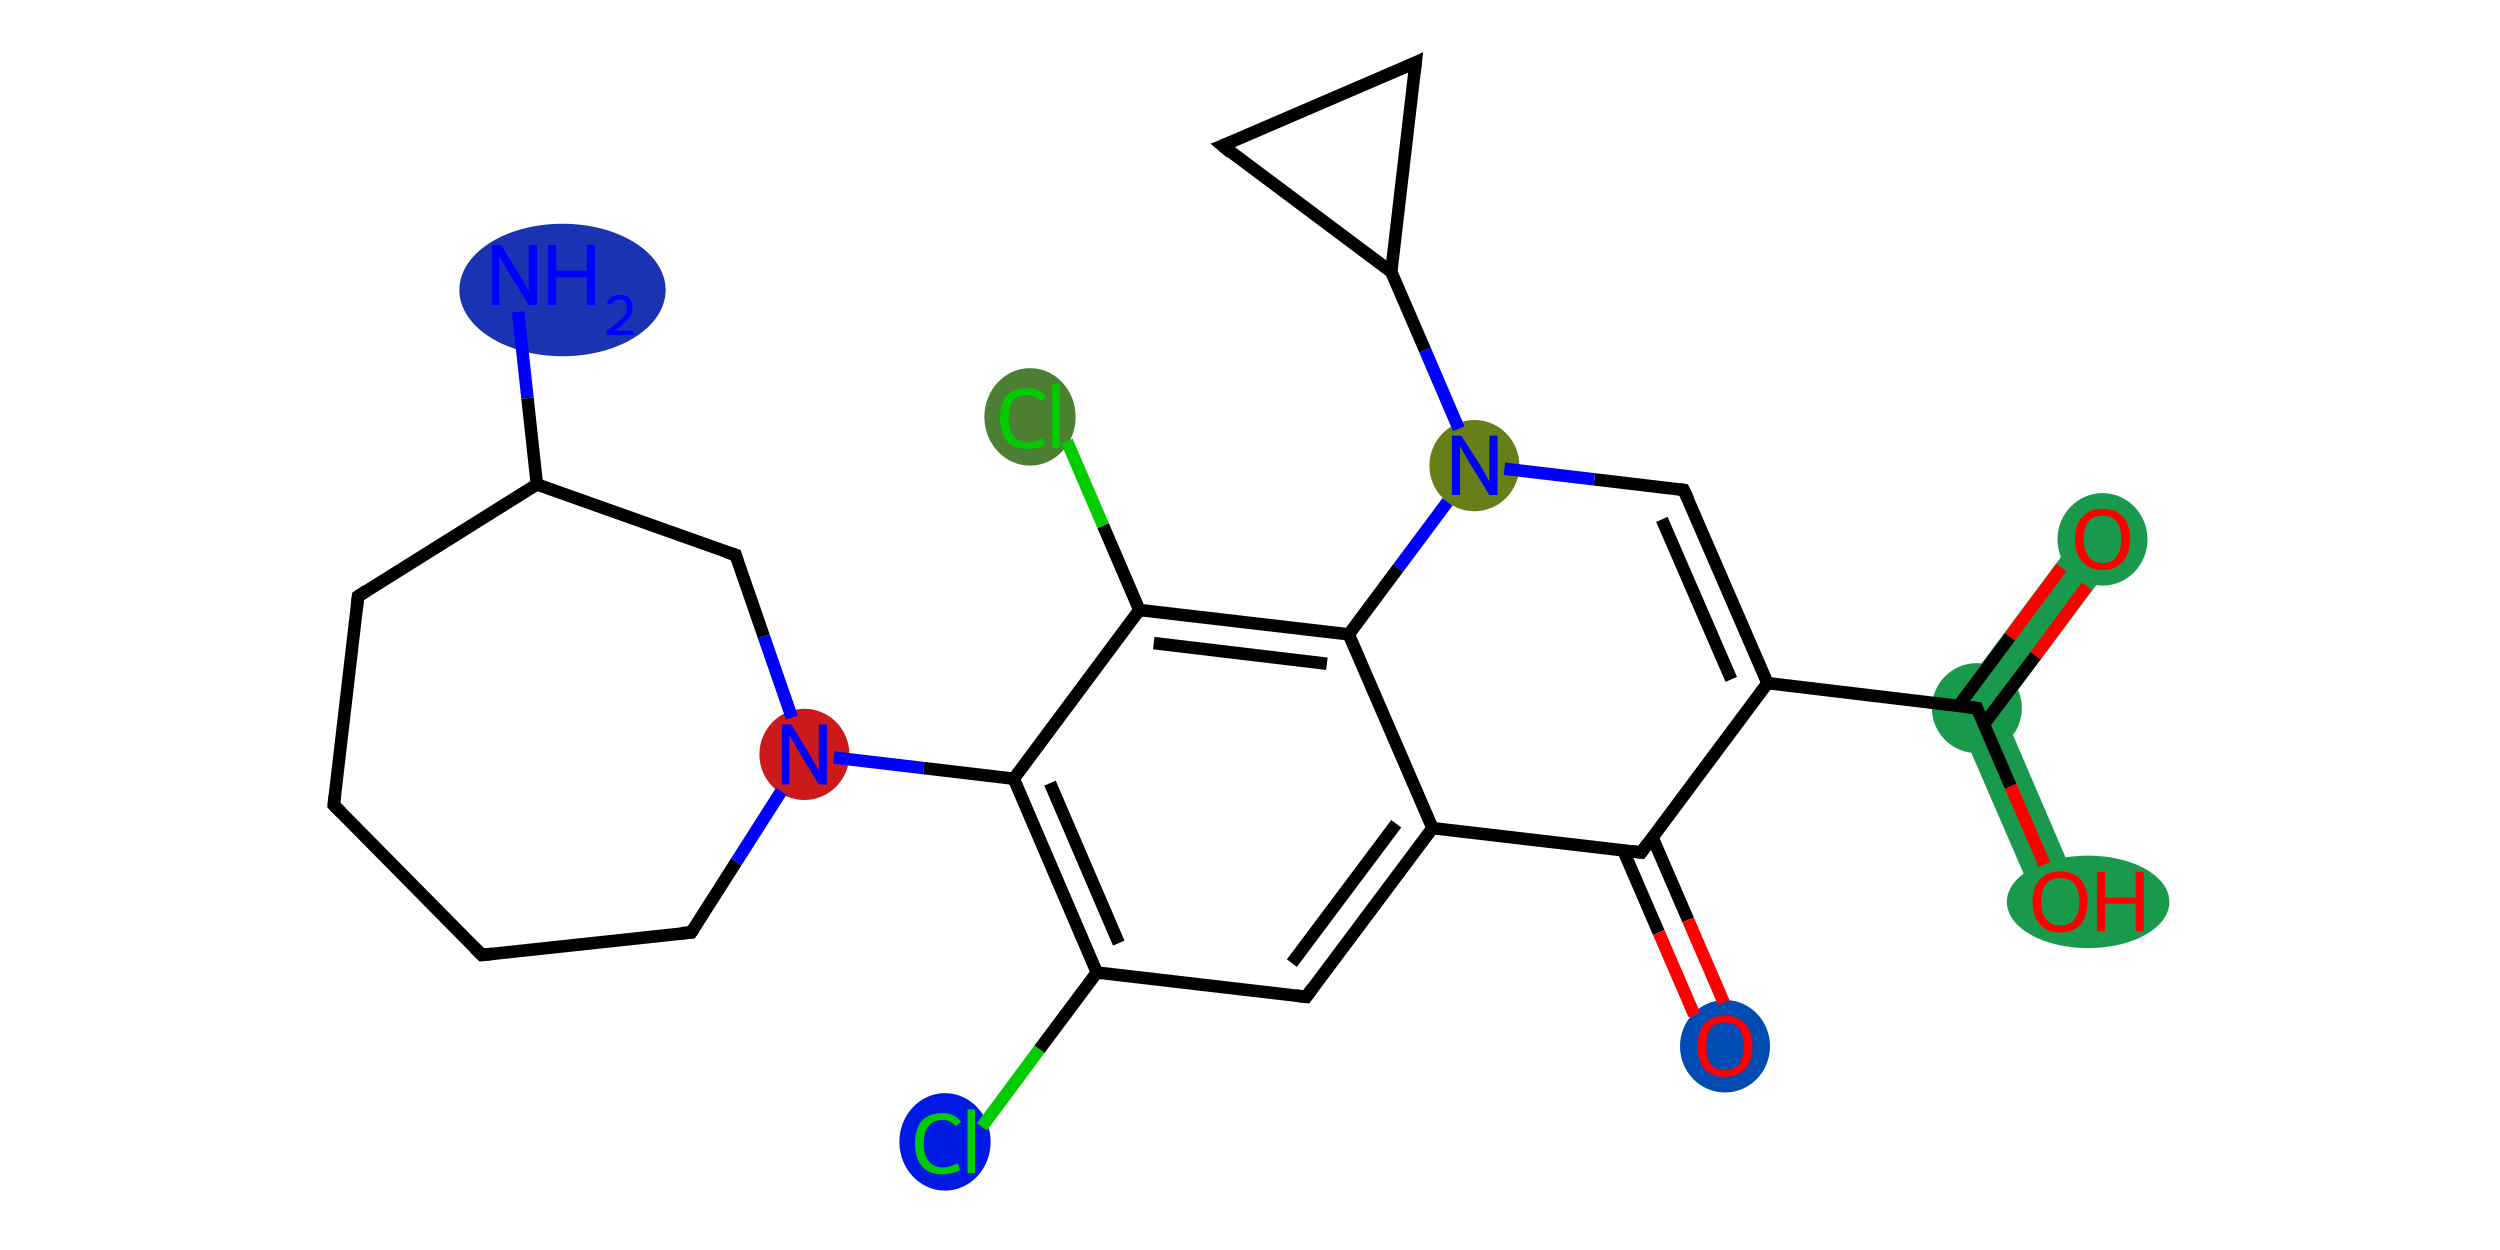 <?xml version='1.0' encoding='iso-8859-1'?>
<svg version='1.1' baseProfile='full'
              xmlns='http://www.w3.org/2000/svg'
                      xmlns:rdkit='http://www.rdkit.org/xml'
                      xmlns:xlink='http://www.w3.org/1999/xlink'
                  xml:space='preserve'
width='400px' height='200px' viewBox='0 0 400 200'>
<!-- END OF HEADER -->
<rect style='opacity:1.0;fill:#FFFFFF;stroke:none' width='400.0' height='200.0' x='0.0' y='0.0'> </rect>
<path class='bond-24 atom-24 atom-25' d='M 333.5,84.1 L 339.3,88.4 L 320.4,113.7 L 312.1,112.8 Z' style='fill:#19994C;fill-rule:evenodd;fill-opacity:1;stroke:#19994C;stroke-width:0.0px;stroke-linecap:butt;stroke-linejoin:miter;stroke-opacity:1;' />
<path class='bond-25 atom-24 atom-26' d='M 312.1,112.8 L 320.4,113.7 L 332.9,142.8 L 326.3,145.6 Z' style='fill:#19994C;fill-rule:evenodd;fill-opacity:1;stroke:#19994C;stroke-width:0.0px;stroke-linecap:butt;stroke-linejoin:miter;stroke-opacity:1;' />
<ellipse cx='90.0' cy='46.4' rx='16.0' ry='10.1' class='atom-0'  style='fill:#1933B2;fill-rule:evenodd;stroke:#1933B2;stroke-width:1.0px;stroke-linecap:butt;stroke-linejoin:miter;stroke-opacity:1' />
<ellipse cx='128.7' cy='120.7' rx='6.7' ry='6.8' class='atom-6'  style='fill:#CC1919;fill-rule:evenodd;stroke:#CC1919;stroke-width:1.0px;stroke-linecap:butt;stroke-linejoin:miter;stroke-opacity:1' />
<ellipse cx='151.2' cy='182.7' rx='6.8' ry='7.3' class='atom-10'  style='fill:#0019E5;fill-rule:evenodd;stroke:#0019E5;stroke-width:1.0px;stroke-linecap:butt;stroke-linejoin:miter;stroke-opacity:1' />
<ellipse cx='276.0' cy='167.4' rx='6.7' ry='6.9' class='atom-14'  style='fill:#004CB2;fill-rule:evenodd;stroke:#004CB2;stroke-width:1.0px;stroke-linecap:butt;stroke-linejoin:miter;stroke-opacity:1' />
<ellipse cx='235.9' cy='74.5' rx='6.7' ry='6.8' class='atom-17'  style='fill:#667F19;fill-rule:evenodd;stroke:#667F19;stroke-width:1.0px;stroke-linecap:butt;stroke-linejoin:miter;stroke-opacity:1' />
<ellipse cx='164.8' cy='66.7' rx='6.8' ry='7.3' class='atom-23'  style='fill:#4C7F33;fill-rule:evenodd;stroke:#4C7F33;stroke-width:1.0px;stroke-linecap:butt;stroke-linejoin:miter;stroke-opacity:1' />
<ellipse cx='316.3' cy='113.3' rx='6.7' ry='6.7' class='atom-24'  style='fill:#19994C;fill-rule:evenodd;stroke:#19994C;stroke-width:1.0px;stroke-linecap:butt;stroke-linejoin:miter;stroke-opacity:1' />
<ellipse cx='336.4' cy='86.3' rx='6.7' ry='6.9' class='atom-25'  style='fill:#19994C;fill-rule:evenodd;stroke:#19994C;stroke-width:1.0px;stroke-linecap:butt;stroke-linejoin:miter;stroke-opacity:1' />
<ellipse cx='334.1' cy='144.3' rx='12.5' ry='6.9' class='atom-26'  style='fill:#19994C;fill-rule:evenodd;stroke:#19994C;stroke-width:1.0px;stroke-linecap:butt;stroke-linejoin:miter;stroke-opacity:1' />
<path class='bond-0 atom-0 atom-1' d='M 82.9,49.9 L 84.4,63.7' style='fill:none;fill-rule:evenodd;stroke:#0000FF;stroke-width:2.0px;stroke-linecap:butt;stroke-linejoin:miter;stroke-opacity:1' />
<path class='bond-0 atom-0 atom-1' d='M 84.4,63.7 L 85.9,77.5' style='fill:none;fill-rule:evenodd;stroke:#000000;stroke-width:2.0px;stroke-linecap:butt;stroke-linejoin:miter;stroke-opacity:1' />
<path class='bond-1 atom-1 atom-2' d='M 85.9,77.5 L 57.3,95.4' style='fill:none;fill-rule:evenodd;stroke:#000000;stroke-width:2.0px;stroke-linecap:butt;stroke-linejoin:miter;stroke-opacity:1' />
<path class='bond-2 atom-2 atom-3' d='M 57.3,95.4 L 53.4,128.8' style='fill:none;fill-rule:evenodd;stroke:#000000;stroke-width:2.0px;stroke-linecap:butt;stroke-linejoin:miter;stroke-opacity:1' />
<path class='bond-3 atom-3 atom-4' d='M 53.4,128.8 L 77.1,152.8' style='fill:none;fill-rule:evenodd;stroke:#000000;stroke-width:2.0px;stroke-linecap:butt;stroke-linejoin:miter;stroke-opacity:1' />
<path class='bond-4 atom-4 atom-5' d='M 77.1,152.8 L 110.6,149.2' style='fill:none;fill-rule:evenodd;stroke:#000000;stroke-width:2.0px;stroke-linecap:butt;stroke-linejoin:miter;stroke-opacity:1' />
<path class='bond-5 atom-5 atom-6' d='M 110.6,149.2 L 117.8,137.9' style='fill:none;fill-rule:evenodd;stroke:#000000;stroke-width:2.0px;stroke-linecap:butt;stroke-linejoin:miter;stroke-opacity:1' />
<path class='bond-5 atom-5 atom-6' d='M 117.8,137.9 L 125.0,126.6' style='fill:none;fill-rule:evenodd;stroke:#0000FF;stroke-width:2.0px;stroke-linecap:butt;stroke-linejoin:miter;stroke-opacity:1' />
<path class='bond-6 atom-6 atom-7' d='M 126.7,114.8 L 122.2,101.8' style='fill:none;fill-rule:evenodd;stroke:#0000FF;stroke-width:2.0px;stroke-linecap:butt;stroke-linejoin:miter;stroke-opacity:1' />
<path class='bond-6 atom-6 atom-7' d='M 122.2,101.8 L 117.7,88.8' style='fill:none;fill-rule:evenodd;stroke:#000000;stroke-width:2.0px;stroke-linecap:butt;stroke-linejoin:miter;stroke-opacity:1' />
<path class='bond-7 atom-6 atom-8' d='M 133.4,121.2 L 147.8,122.9' style='fill:none;fill-rule:evenodd;stroke:#0000FF;stroke-width:2.0px;stroke-linecap:butt;stroke-linejoin:miter;stroke-opacity:1' />
<path class='bond-7 atom-6 atom-8' d='M 147.8,122.9 L 162.2,124.6' style='fill:none;fill-rule:evenodd;stroke:#000000;stroke-width:2.0px;stroke-linecap:butt;stroke-linejoin:miter;stroke-opacity:1' />
<path class='bond-8 atom-8 atom-9' d='M 162.2,124.6 L 175.5,155.6' style='fill:none;fill-rule:evenodd;stroke:#000000;stroke-width:2.0px;stroke-linecap:butt;stroke-linejoin:miter;stroke-opacity:1' />
<path class='bond-8 atom-8 atom-9' d='M 168.0,125.3 L 179.0,150.9' style='fill:none;fill-rule:evenodd;stroke:#000000;stroke-width:2.0px;stroke-linecap:butt;stroke-linejoin:miter;stroke-opacity:1' />
<path class='bond-9 atom-9 atom-10' d='M 175.5,155.6 L 166.3,167.9' style='fill:none;fill-rule:evenodd;stroke:#000000;stroke-width:2.0px;stroke-linecap:butt;stroke-linejoin:miter;stroke-opacity:1' />
<path class='bond-9 atom-9 atom-10' d='M 166.3,167.9 L 157.1,180.3' style='fill:none;fill-rule:evenodd;stroke:#00CC00;stroke-width:2.0px;stroke-linecap:butt;stroke-linejoin:miter;stroke-opacity:1' />
<path class='bond-10 atom-9 atom-11' d='M 175.5,155.6 L 209.0,159.5' style='fill:none;fill-rule:evenodd;stroke:#000000;stroke-width:2.0px;stroke-linecap:butt;stroke-linejoin:miter;stroke-opacity:1' />
<path class='bond-11 atom-11 atom-12' d='M 209.0,159.5 L 229.2,132.5' style='fill:none;fill-rule:evenodd;stroke:#000000;stroke-width:2.0px;stroke-linecap:butt;stroke-linejoin:miter;stroke-opacity:1' />
<path class='bond-11 atom-11 atom-12' d='M 206.7,154.1 L 223.4,131.8' style='fill:none;fill-rule:evenodd;stroke:#000000;stroke-width:2.0px;stroke-linecap:butt;stroke-linejoin:miter;stroke-opacity:1' />
<path class='bond-12 atom-12 atom-13' d='M 229.2,132.5 L 262.6,136.4' style='fill:none;fill-rule:evenodd;stroke:#000000;stroke-width:2.0px;stroke-linecap:butt;stroke-linejoin:miter;stroke-opacity:1' />
<path class='bond-13 atom-13 atom-14' d='M 259.7,136.0 L 265.4,149.2' style='fill:none;fill-rule:evenodd;stroke:#000000;stroke-width:2.0px;stroke-linecap:butt;stroke-linejoin:miter;stroke-opacity:1' />
<path class='bond-13 atom-13 atom-14' d='M 265.4,149.2 L 271.1,162.4' style='fill:none;fill-rule:evenodd;stroke:#FF0000;stroke-width:2.0px;stroke-linecap:butt;stroke-linejoin:miter;stroke-opacity:1' />
<path class='bond-13 atom-13 atom-14' d='M 264.4,134.0 L 270.1,147.2' style='fill:none;fill-rule:evenodd;stroke:#000000;stroke-width:2.0px;stroke-linecap:butt;stroke-linejoin:miter;stroke-opacity:1' />
<path class='bond-13 atom-13 atom-14' d='M 270.1,147.2 L 275.8,160.4' style='fill:none;fill-rule:evenodd;stroke:#FF0000;stroke-width:2.0px;stroke-linecap:butt;stroke-linejoin:miter;stroke-opacity:1' />
<path class='bond-14 atom-13 atom-15' d='M 262.6,136.4 L 282.8,109.3' style='fill:none;fill-rule:evenodd;stroke:#000000;stroke-width:2.0px;stroke-linecap:butt;stroke-linejoin:miter;stroke-opacity:1' />
<path class='bond-15 atom-15 atom-16' d='M 282.8,109.3 L 269.4,78.4' style='fill:none;fill-rule:evenodd;stroke:#000000;stroke-width:2.0px;stroke-linecap:butt;stroke-linejoin:miter;stroke-opacity:1' />
<path class='bond-15 atom-15 atom-16' d='M 277.0,108.7 L 265.9,83.1' style='fill:none;fill-rule:evenodd;stroke:#000000;stroke-width:2.0px;stroke-linecap:butt;stroke-linejoin:miter;stroke-opacity:1' />
<path class='bond-16 atom-16 atom-17' d='M 269.4,78.4 L 255.1,76.7' style='fill:none;fill-rule:evenodd;stroke:#000000;stroke-width:2.0px;stroke-linecap:butt;stroke-linejoin:miter;stroke-opacity:1' />
<path class='bond-16 atom-16 atom-17' d='M 255.1,76.7 L 240.7,75.0' style='fill:none;fill-rule:evenodd;stroke:#0000FF;stroke-width:2.0px;stroke-linecap:butt;stroke-linejoin:miter;stroke-opacity:1' />
<path class='bond-17 atom-17 atom-18' d='M 233.4,68.6 L 228.0,56.0' style='fill:none;fill-rule:evenodd;stroke:#0000FF;stroke-width:2.0px;stroke-linecap:butt;stroke-linejoin:miter;stroke-opacity:1' />
<path class='bond-17 atom-17 atom-18' d='M 228.0,56.0 L 222.6,43.5' style='fill:none;fill-rule:evenodd;stroke:#000000;stroke-width:2.0px;stroke-linecap:butt;stroke-linejoin:miter;stroke-opacity:1' />
<path class='bond-18 atom-18 atom-19' d='M 222.6,43.5 L 195.6,23.3' style='fill:none;fill-rule:evenodd;stroke:#000000;stroke-width:2.0px;stroke-linecap:butt;stroke-linejoin:miter;stroke-opacity:1' />
<path class='bond-19 atom-19 atom-20' d='M 195.6,23.3 L 226.5,10.0' style='fill:none;fill-rule:evenodd;stroke:#000000;stroke-width:2.0px;stroke-linecap:butt;stroke-linejoin:miter;stroke-opacity:1' />
<path class='bond-20 atom-17 atom-21' d='M 231.6,80.3 L 223.7,90.9' style='fill:none;fill-rule:evenodd;stroke:#0000FF;stroke-width:2.0px;stroke-linecap:butt;stroke-linejoin:miter;stroke-opacity:1' />
<path class='bond-20 atom-17 atom-21' d='M 223.7,90.9 L 215.8,101.5' style='fill:none;fill-rule:evenodd;stroke:#000000;stroke-width:2.0px;stroke-linecap:butt;stroke-linejoin:miter;stroke-opacity:1' />
<path class='bond-21 atom-21 atom-22' d='M 215.8,101.5 L 182.3,97.6' style='fill:none;fill-rule:evenodd;stroke:#000000;stroke-width:2.0px;stroke-linecap:butt;stroke-linejoin:miter;stroke-opacity:1' />
<path class='bond-21 atom-21 atom-22' d='M 212.3,106.2 L 184.6,102.9' style='fill:none;fill-rule:evenodd;stroke:#000000;stroke-width:2.0px;stroke-linecap:butt;stroke-linejoin:miter;stroke-opacity:1' />
<path class='bond-22 atom-22 atom-23' d='M 182.3,97.6 L 176.5,84.1' style='fill:none;fill-rule:evenodd;stroke:#000000;stroke-width:2.0px;stroke-linecap:butt;stroke-linejoin:miter;stroke-opacity:1' />
<path class='bond-22 atom-22 atom-23' d='M 176.5,84.1 L 170.7,70.6' style='fill:none;fill-rule:evenodd;stroke:#00CC00;stroke-width:2.0px;stroke-linecap:butt;stroke-linejoin:miter;stroke-opacity:1' />
<path class='bond-23 atom-15 atom-24' d='M 282.8,109.3 L 316.3,113.3' style='fill:none;fill-rule:evenodd;stroke:#000000;stroke-width:2.0px;stroke-linecap:butt;stroke-linejoin:miter;stroke-opacity:1' />
<path class='bond-24 atom-24 atom-25' d='M 317.4,115.9 L 325.7,104.9' style='fill:none;fill-rule:evenodd;stroke:#000000;stroke-width:2.0px;stroke-linecap:butt;stroke-linejoin:miter;stroke-opacity:1' />
<path class='bond-24 atom-24 atom-25' d='M 325.7,104.9 L 333.9,93.8' style='fill:none;fill-rule:evenodd;stroke:#FF0000;stroke-width:2.0px;stroke-linecap:butt;stroke-linejoin:miter;stroke-opacity:1' />
<path class='bond-24 atom-24 atom-25' d='M 313.4,112.9 L 321.6,101.9' style='fill:none;fill-rule:evenodd;stroke:#000000;stroke-width:2.0px;stroke-linecap:butt;stroke-linejoin:miter;stroke-opacity:1' />
<path class='bond-24 atom-24 atom-25' d='M 321.6,101.9 L 329.8,90.8' style='fill:none;fill-rule:evenodd;stroke:#FF0000;stroke-width:2.0px;stroke-linecap:butt;stroke-linejoin:miter;stroke-opacity:1' />
<path class='bond-25 atom-24 atom-26' d='M 316.3,113.3 L 321.7,125.8' style='fill:none;fill-rule:evenodd;stroke:#000000;stroke-width:2.0px;stroke-linecap:butt;stroke-linejoin:miter;stroke-opacity:1' />
<path class='bond-25 atom-24 atom-26' d='M 321.7,125.8 L 327.1,138.3' style='fill:none;fill-rule:evenodd;stroke:#FF0000;stroke-width:2.0px;stroke-linecap:butt;stroke-linejoin:miter;stroke-opacity:1' />
<path class='bond-26 atom-7 atom-1' d='M 117.7,88.8 L 85.9,77.5' style='fill:none;fill-rule:evenodd;stroke:#000000;stroke-width:2.0px;stroke-linecap:butt;stroke-linejoin:miter;stroke-opacity:1' />
<path class='bond-27 atom-22 atom-8' d='M 182.3,97.6 L 162.2,124.6' style='fill:none;fill-rule:evenodd;stroke:#000000;stroke-width:2.0px;stroke-linecap:butt;stroke-linejoin:miter;stroke-opacity:1' />
<path class='bond-28 atom-21 atom-12' d='M 215.8,101.5 L 229.2,132.5' style='fill:none;fill-rule:evenodd;stroke:#000000;stroke-width:2.0px;stroke-linecap:butt;stroke-linejoin:miter;stroke-opacity:1' />
<path class='bond-29 atom-20 atom-18' d='M 226.5,10.0 L 222.6,43.5' style='fill:none;fill-rule:evenodd;stroke:#000000;stroke-width:2.0px;stroke-linecap:butt;stroke-linejoin:miter;stroke-opacity:1' />
<path d='M 58.7,94.5 L 57.3,95.4 L 57.1,97.0' style='fill:none;stroke:#000000;stroke-width:2.0px;stroke-linecap:butt;stroke-linejoin:miter;stroke-opacity:1;' />
<path d='M 53.6,127.2 L 53.4,128.8 L 54.6,130.0' style='fill:none;stroke:#000000;stroke-width:2.0px;stroke-linecap:butt;stroke-linejoin:miter;stroke-opacity:1;' />
<path d='M 75.9,151.6 L 77.1,152.8 L 78.8,152.6' style='fill:none;stroke:#000000;stroke-width:2.0px;stroke-linecap:butt;stroke-linejoin:miter;stroke-opacity:1;' />
<path d='M 109.0,149.3 L 110.6,149.2 L 111.0,148.6' style='fill:none;stroke:#000000;stroke-width:2.0px;stroke-linecap:butt;stroke-linejoin:miter;stroke-opacity:1;' />
<path d='M 117.9,89.5 L 117.7,88.8 L 116.1,88.3' style='fill:none;stroke:#000000;stroke-width:2.0px;stroke-linecap:butt;stroke-linejoin:miter;stroke-opacity:1;' />
<path d='M 207.3,159.3 L 209.0,159.5 L 210.0,158.1' style='fill:none;stroke:#000000;stroke-width:2.0px;stroke-linecap:butt;stroke-linejoin:miter;stroke-opacity:1;' />
<path d='M 261.0,136.2 L 262.6,136.4 L 263.6,135.0' style='fill:none;stroke:#000000;stroke-width:2.0px;stroke-linecap:butt;stroke-linejoin:miter;stroke-opacity:1;' />
<path d='M 270.1,79.9 L 269.4,78.4 L 268.7,78.3' style='fill:none;stroke:#000000;stroke-width:2.0px;stroke-linecap:butt;stroke-linejoin:miter;stroke-opacity:1;' />
<path d='M 196.9,24.4 L 195.6,23.3 L 197.1,22.7' style='fill:none;stroke:#000000;stroke-width:2.0px;stroke-linecap:butt;stroke-linejoin:miter;stroke-opacity:1;' />
<path d='M 225.0,10.7 L 226.5,10.0 L 226.3,11.7' style='fill:none;stroke:#000000;stroke-width:2.0px;stroke-linecap:butt;stroke-linejoin:miter;stroke-opacity:1;' />
<path d='M 314.6,113.1 L 316.3,113.3 L 316.5,113.9' style='fill:none;stroke:#000000;stroke-width:2.0px;stroke-linecap:butt;stroke-linejoin:miter;stroke-opacity:1;' />
<path class='atom-0' d='M 80.2 39.2
L 83.3 44.3
Q 83.6 44.8, 84.1 45.7
Q 84.6 46.6, 84.6 46.7
L 84.6 39.2
L 85.9 39.2
L 85.9 48.8
L 84.6 48.8
L 81.2 43.3
Q 80.9 42.6, 80.4 41.9
Q 80.0 41.1, 79.9 40.9
L 79.9 48.8
L 78.7 48.8
L 78.7 39.2
L 80.2 39.2
' fill='#0000FF'/>
<path class='atom-0' d='M 87.7 39.2
L 89.0 39.2
L 89.0 43.3
L 93.9 43.3
L 93.9 39.2
L 95.2 39.2
L 95.2 48.8
L 93.9 48.8
L 93.9 44.4
L 89.0 44.4
L 89.0 48.8
L 87.7 48.8
L 87.7 39.2
' fill='#0000FF'/>
<path class='atom-0' d='M 97.1 48.5
Q 97.3 47.9, 97.9 47.5
Q 98.4 47.2, 99.2 47.2
Q 100.1 47.2, 100.7 47.7
Q 101.2 48.2, 101.2 49.1
Q 101.2 50.1, 100.5 51.0
Q 99.8 51.8, 98.4 52.9
L 101.3 52.9
L 101.3 53.6
L 97.1 53.6
L 97.1 53.0
Q 98.2 52.1, 98.9 51.5
Q 99.6 50.9, 100.0 50.3
Q 100.3 49.8, 100.3 49.2
Q 100.3 48.6, 100.0 48.2
Q 99.7 47.9, 99.2 47.9
Q 98.7 47.9, 98.3 48.1
Q 98.0 48.3, 97.7 48.8
L 97.1 48.5
' fill='#0000FF'/>
<path class='atom-6' d='M 126.6 115.9
L 129.7 121.0
Q 130.0 121.5, 130.5 122.4
Q 131.0 123.3, 131.0 123.3
L 131.0 115.9
L 132.3 115.9
L 132.3 125.5
L 131.0 125.5
L 127.6 119.9
Q 127.3 119.3, 126.8 118.5
Q 126.4 117.8, 126.3 117.6
L 126.3 125.5
L 125.1 125.5
L 125.1 115.9
L 126.6 115.9
' fill='#0000FF'/>
<path class='atom-10' d='M 146.4 182.9
Q 146.4 180.6, 147.5 179.3
Q 148.7 178.1, 150.8 178.1
Q 152.7 178.1, 153.8 179.5
L 152.9 180.2
Q 152.1 179.2, 150.8 179.2
Q 149.3 179.2, 148.6 180.2
Q 147.8 181.1, 147.8 182.9
Q 147.8 184.8, 148.6 185.8
Q 149.4 186.8, 150.9 186.8
Q 152.0 186.8, 153.2 186.1
L 153.6 187.2
Q 153.1 187.5, 152.3 187.7
Q 151.6 187.9, 150.7 187.9
Q 148.7 187.9, 147.5 186.6
Q 146.4 185.3, 146.4 182.9
' fill='#00CC00'/>
<path class='atom-10' d='M 154.8 177.5
L 156.0 177.5
L 156.0 187.7
L 154.8 187.7
L 154.8 177.5
' fill='#00CC00'/>
<path class='atom-14' d='M 271.6 167.4
Q 271.6 165.1, 272.7 163.8
Q 273.9 162.5, 276.0 162.5
Q 278.1 162.5, 279.2 163.8
Q 280.4 165.1, 280.4 167.4
Q 280.4 169.7, 279.2 171.0
Q 278.1 172.3, 276.0 172.3
Q 273.9 172.3, 272.7 171.0
Q 271.6 169.7, 271.6 167.4
M 276.0 171.2
Q 277.4 171.2, 278.2 170.3
Q 279.0 169.3, 279.0 167.4
Q 279.0 165.5, 278.2 164.5
Q 277.4 163.6, 276.0 163.6
Q 274.5 163.6, 273.7 164.5
Q 273.0 165.5, 273.0 167.4
Q 273.0 169.3, 273.7 170.3
Q 274.5 171.2, 276.0 171.2
' fill='#FF0000'/>
<path class='atom-17' d='M 233.8 69.7
L 237.0 74.7
Q 237.3 75.2, 237.8 76.1
Q 238.3 77.0, 238.3 77.1
L 238.3 69.7
L 239.6 69.7
L 239.6 79.2
L 238.3 79.2
L 234.9 73.7
Q 234.5 73.0, 234.1 72.3
Q 233.7 71.6, 233.6 71.3
L 233.6 79.2
L 232.3 79.2
L 232.3 69.7
L 233.8 69.7
' fill='#0000FF'/>
<path class='atom-23' d='M 160.0 66.9
Q 160.0 64.6, 161.1 63.3
Q 162.2 62.1, 164.4 62.1
Q 166.3 62.1, 167.4 63.5
L 166.5 64.2
Q 165.7 63.2, 164.4 63.2
Q 162.9 63.2, 162.1 64.1
Q 161.4 65.1, 161.4 66.9
Q 161.4 68.8, 162.2 69.8
Q 163.0 70.8, 164.5 70.8
Q 165.6 70.8, 166.8 70.1
L 167.2 71.1
Q 166.7 71.5, 165.9 71.7
Q 165.2 71.8, 164.3 71.8
Q 162.2 71.8, 161.1 70.6
Q 160.0 69.3, 160.0 66.9
' fill='#00CC00'/>
<path class='atom-23' d='M 168.3 61.5
L 169.6 61.5
L 169.6 71.7
L 168.3 71.7
L 168.3 61.5
' fill='#00CC00'/>
<path class='atom-25' d='M 332.0 86.2
Q 332.0 83.9, 333.2 82.7
Q 334.3 81.4, 336.4 81.4
Q 338.5 81.4, 339.7 82.7
Q 340.8 83.9, 340.8 86.2
Q 340.8 88.6, 339.6 89.9
Q 338.5 91.2, 336.4 91.2
Q 334.3 91.2, 333.2 89.9
Q 332.0 88.6, 332.0 86.2
M 336.4 90.1
Q 337.9 90.1, 338.6 89.1
Q 339.4 88.2, 339.4 86.2
Q 339.4 84.4, 338.6 83.4
Q 337.9 82.5, 336.4 82.5
Q 335.0 82.5, 334.2 83.4
Q 333.4 84.4, 333.4 86.2
Q 333.4 88.2, 334.2 89.1
Q 335.0 90.1, 336.4 90.1
' fill='#FF0000'/>
<path class='atom-26' d='M 325.2 144.2
Q 325.2 142.0, 326.4 140.7
Q 327.5 139.4, 329.6 139.4
Q 331.7 139.4, 332.9 140.7
Q 334.0 142.0, 334.0 144.2
Q 334.0 146.6, 332.9 147.9
Q 331.7 149.2, 329.6 149.2
Q 327.5 149.2, 326.4 147.9
Q 325.2 146.6, 325.2 144.2
M 329.6 148.1
Q 331.1 148.1, 331.9 147.1
Q 332.7 146.2, 332.7 144.2
Q 332.7 142.4, 331.9 141.4
Q 331.1 140.5, 329.6 140.5
Q 328.2 140.5, 327.4 141.4
Q 326.6 142.4, 326.6 144.2
Q 326.6 146.2, 327.4 147.1
Q 328.2 148.1, 329.6 148.1
' fill='#FF0000'/>
<path class='atom-26' d='M 335.5 139.5
L 336.8 139.5
L 336.8 143.6
L 341.7 143.6
L 341.7 139.5
L 343.0 139.5
L 343.0 149.0
L 341.7 149.0
L 341.7 144.6
L 336.8 144.6
L 336.8 149.0
L 335.5 149.0
L 335.5 139.5
' fill='#FF0000'/>
</svg>
